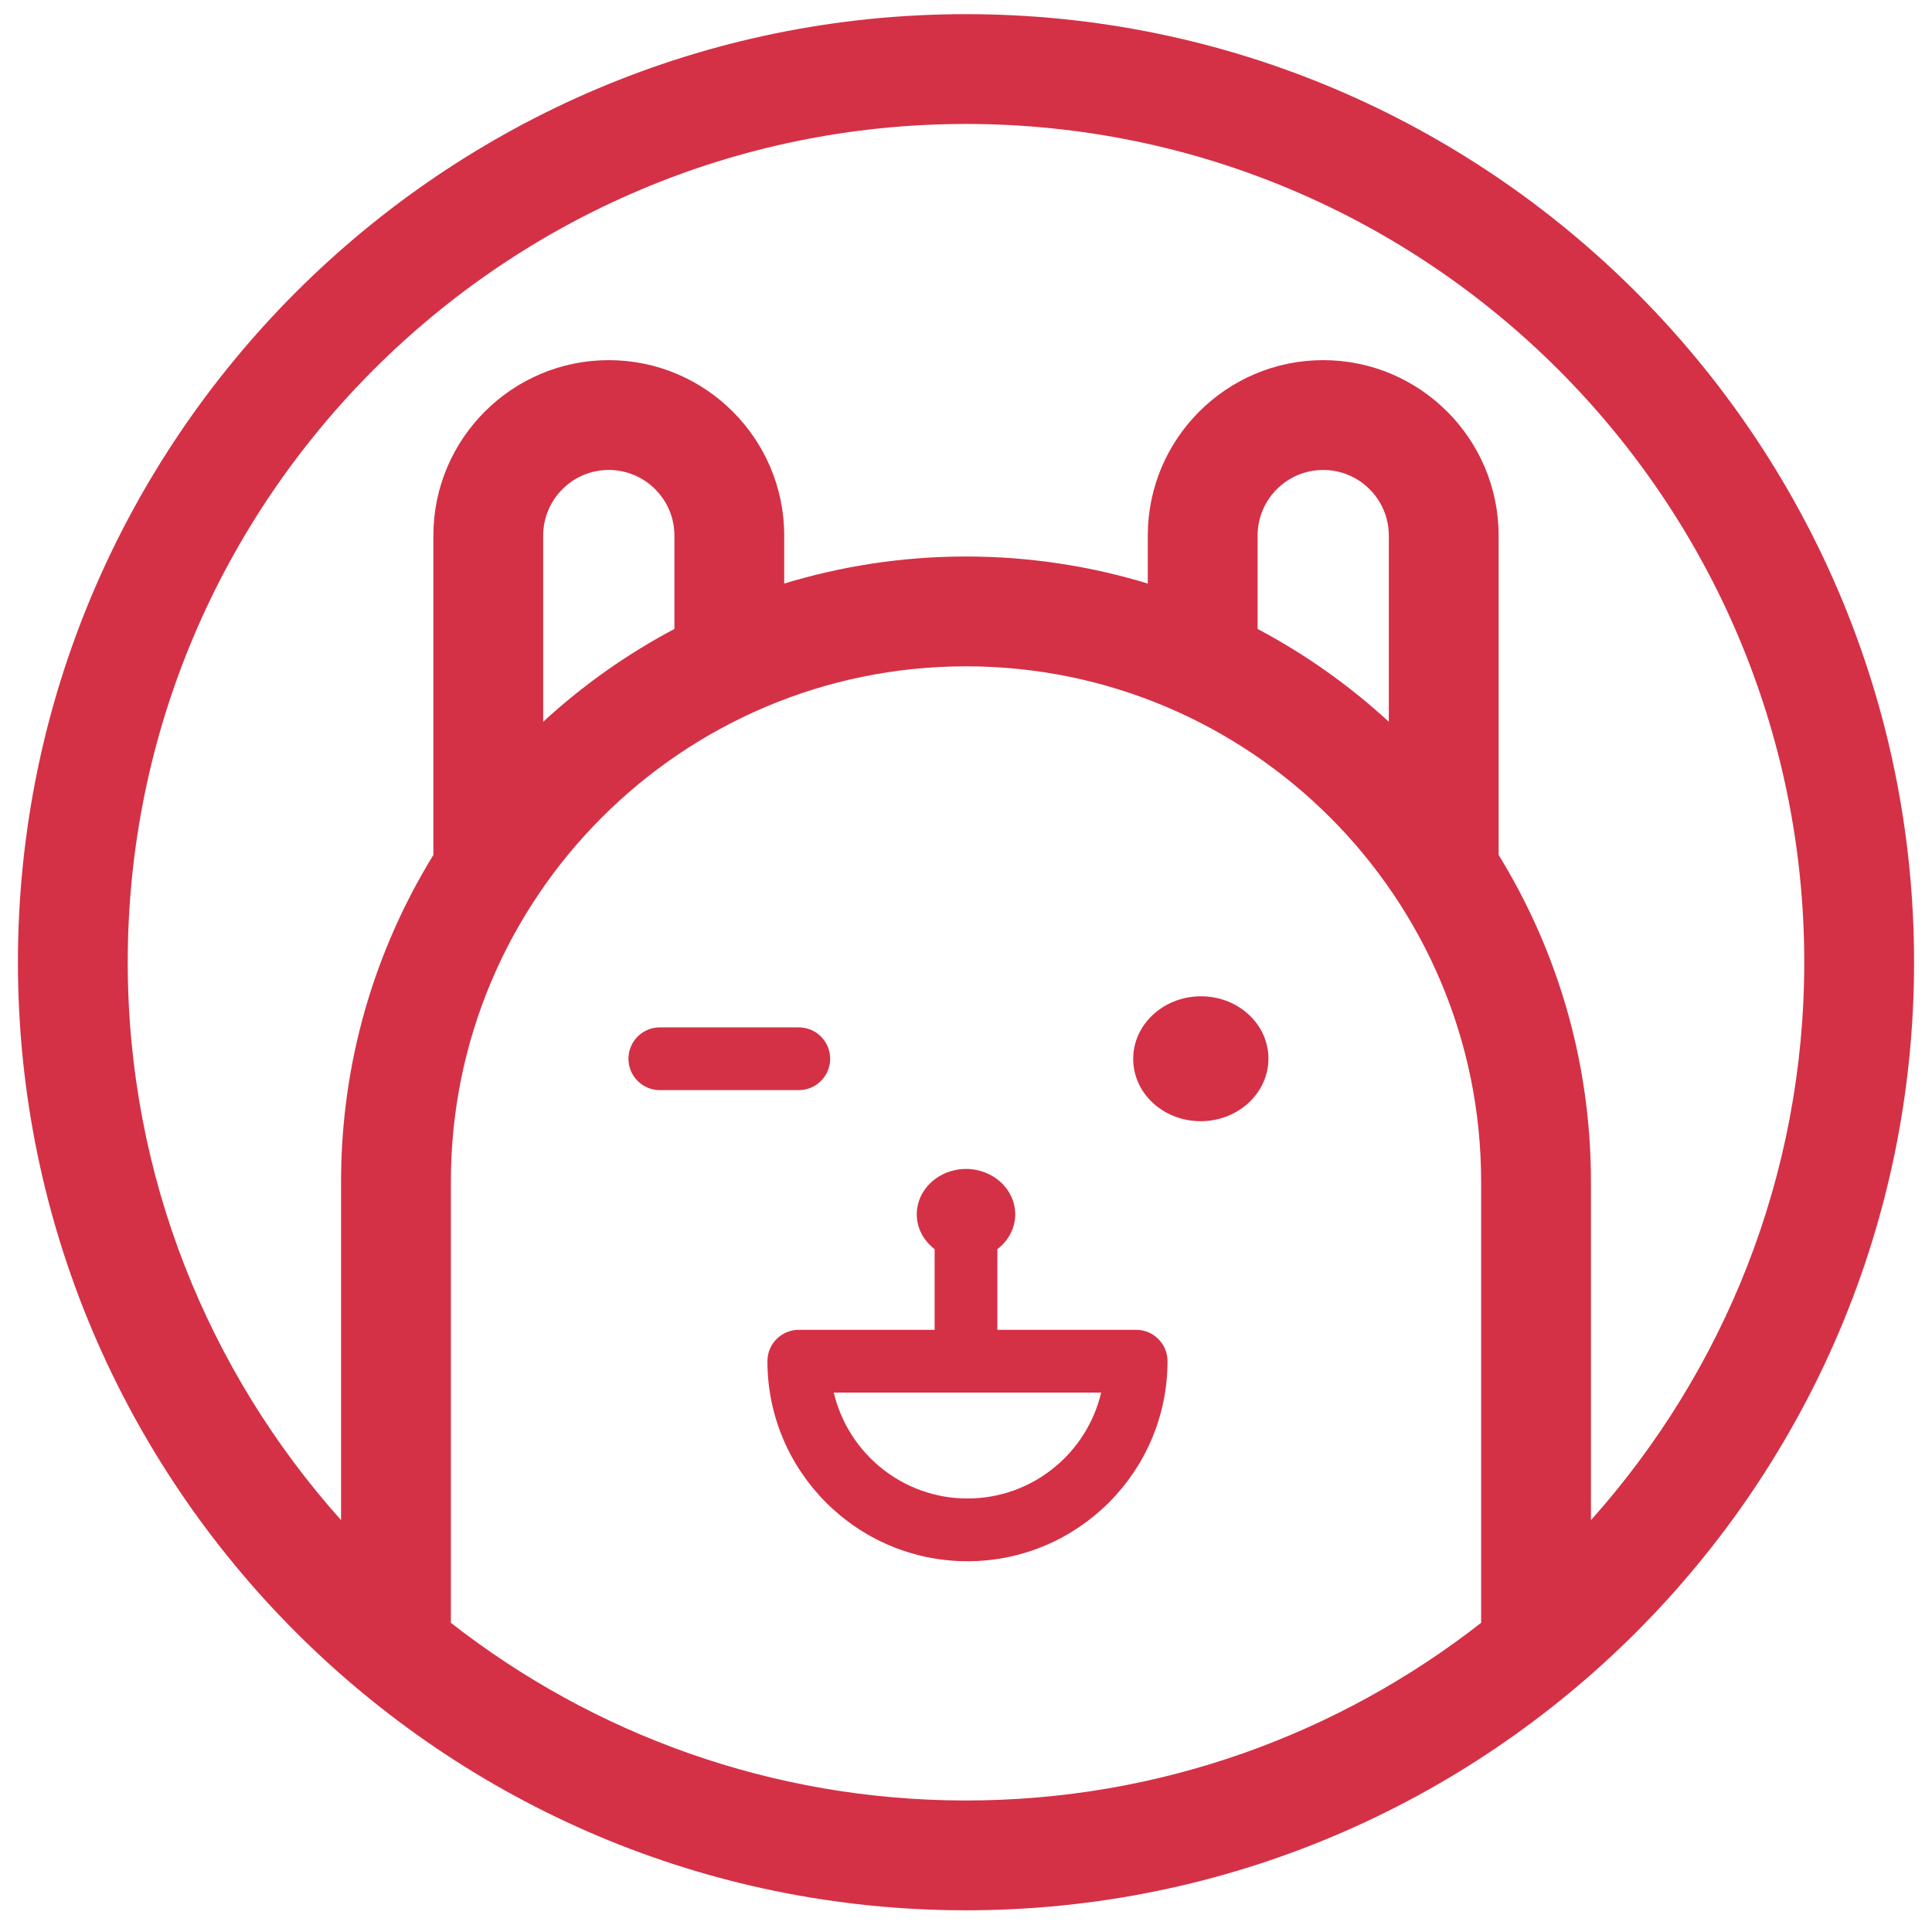 <?xml version="1.0" encoding="utf-8"?>
<!-- Generator: Adobe Illustrator 16.0.4, SVG Export Plug-In . SVG Version: 6.00 Build 0)  -->
<!DOCTYPE svg PUBLIC "-//W3C//DTD SVG 1.1//EN" "http://www.w3.org/Graphics/SVG/1.1/DTD/svg11.dtd">
<svg version="1.1" id="Layer_1" xmlns="http://www.w3.org/2000/svg" xmlns:xlink="http://www.w3.org/1999/xlink" x="0px" y="0px"
	 width="512px" height="512px" viewBox="-66 -66 512 512" enable-background="new -66 -66 512 512" xml:space="preserve">
<g>
	<g>
		<defs>
			<rect id="SVGID_1_" x="-61.25" y="-62.25" width="502.5" height="502.5"/>
		</defs>
		<clipPath id="SVGID_2_">
			<use xlink:href="#SVGID_1_"  overflow="visible"/>
		</clipPath>
		<path clip-path="url(#SVGID_2_)" fill="#D43146" d="M190-62.25C51.46-62.25-61.25,50.46-61.25,189
			c0,138.539,112.71,251.25,251.25,251.25c138.539,0,251.25-112.711,251.25-251.25C441.25,50.46,328.539-62.25,190-62.25
			 M326.514,364.062C288.816,393.524,241.44,411.148,190,411.148c-51.441,0-98.815-17.623-136.512-47.084V247.094
			c0-75.273,61.24-136.511,136.512-136.511c75.274,0,136.514,61.238,136.514,136.511V364.062z M77.951,125.272V75.93
			c0-9.587,7.799-17.386,17.386-17.386c9.589,0,17.387,7.799,17.387,17.386v24.748C100.078,107.379,88.396,115.658,77.951,125.272
			 M267.278,100.678V75.93c0-9.587,7.798-17.386,17.385-17.386s17.387,7.799,17.387,17.386v49.343
			C291.605,115.658,279.924,107.379,267.278,100.678 M355.615,336.854v-89.761c0-31.691-8.962-61.321-24.463-86.518V75.93
			c0-25.634-20.855-46.488-46.488-46.488c-25.632,0-46.488,20.854-46.488,46.488v12.718c-15.251-4.646-31.423-7.168-48.176-7.168
			c-16.752,0-32.922,2.522-48.176,7.168V75.93c0-25.634-20.854-46.488-46.487-46.488S48.85,50.295,48.85,75.93v84.646
			c-15.5,25.197-24.464,54.827-24.464,86.518v89.764C-10.741,297.551-32.149,245.738-32.149,189
			C-32.149,66.507,67.508-33.149,190-33.149S412.148,66.507,412.148,189C412.148,245.735,390.74,297.548,355.615,336.854"/>
	</g>
	<g>
		<defs>
			<rect id="SVGID_3_" x="-61.25" y="-62.25" width="502.5" height="502.5"/>
		</defs>
		<clipPath id="SVGID_4_">
			<use xlink:href="#SVGID_3_"  overflow="visible"/>
		</clipPath>
		<path clip-path="url(#SVGID_4_)" fill="#D43146" d="M154.005,214.579c0-4.591-3.723-8.313-8.314-8.313h-36.831
			c-4.592,0-8.314,3.723-8.314,8.313c0,4.593,3.723,8.315,8.314,8.315h36.831C150.282,222.895,154.005,219.169,154.005,214.579"/>
	</g>
	<g>
		<defs>
			<rect id="SVGID_5_" x="-61.25" y="-62.25" width="502.5" height="502.5"/>
		</defs>
		<clipPath id="SVGID_6_">
			<use xlink:href="#SVGID_5_"  overflow="visible"/>
		</clipPath>
		<path clip-path="url(#SVGID_6_)" fill="#D43146" d="M251.963,198.032c-9.896,0.158-17.798,7.696-17.654,16.834
			c0.147,9.141,8.289,16.419,18.187,16.261c9.896-0.157,17.8-7.695,17.652-16.834C270.002,205.154,261.861,197.873,251.963,198.032"
			/>
	</g>
	<g>
		<defs>
			<rect id="SVGID_7_" x="-61.25" y="-62.25" width="502.5" height="502.5"/>
		</defs>
		<clipPath id="SVGID_8_">
			<use xlink:href="#SVGID_7_"  overflow="visible"/>
		</clipPath>
		<path clip-path="url(#SVGID_8_)" fill="#D43146" d="M235.092,286.416h-36.778v-21.372c2.868-2.21,4.733-5.493,4.733-9.215
			c0-6.652-5.841-12.046-13.047-12.046c-7.205,0-13.045,5.394-13.045,12.046c0,3.719,1.863,7.001,4.73,9.212v21.375H145.69
			c-4.592,0-8.315,3.722-8.315,8.312c0,29.23,23.783,53.015,53.016,53.015c29.23,0,53.016-23.781,53.016-53.015
			C243.406,290.138,239.682,286.416,235.092,286.416 M190.391,331.116c-17.203,0-31.655-12.002-35.428-28.072h70.854
			C222.05,319.114,207.597,331.116,190.391,331.116"/>
	</g>
</g>
</svg>

